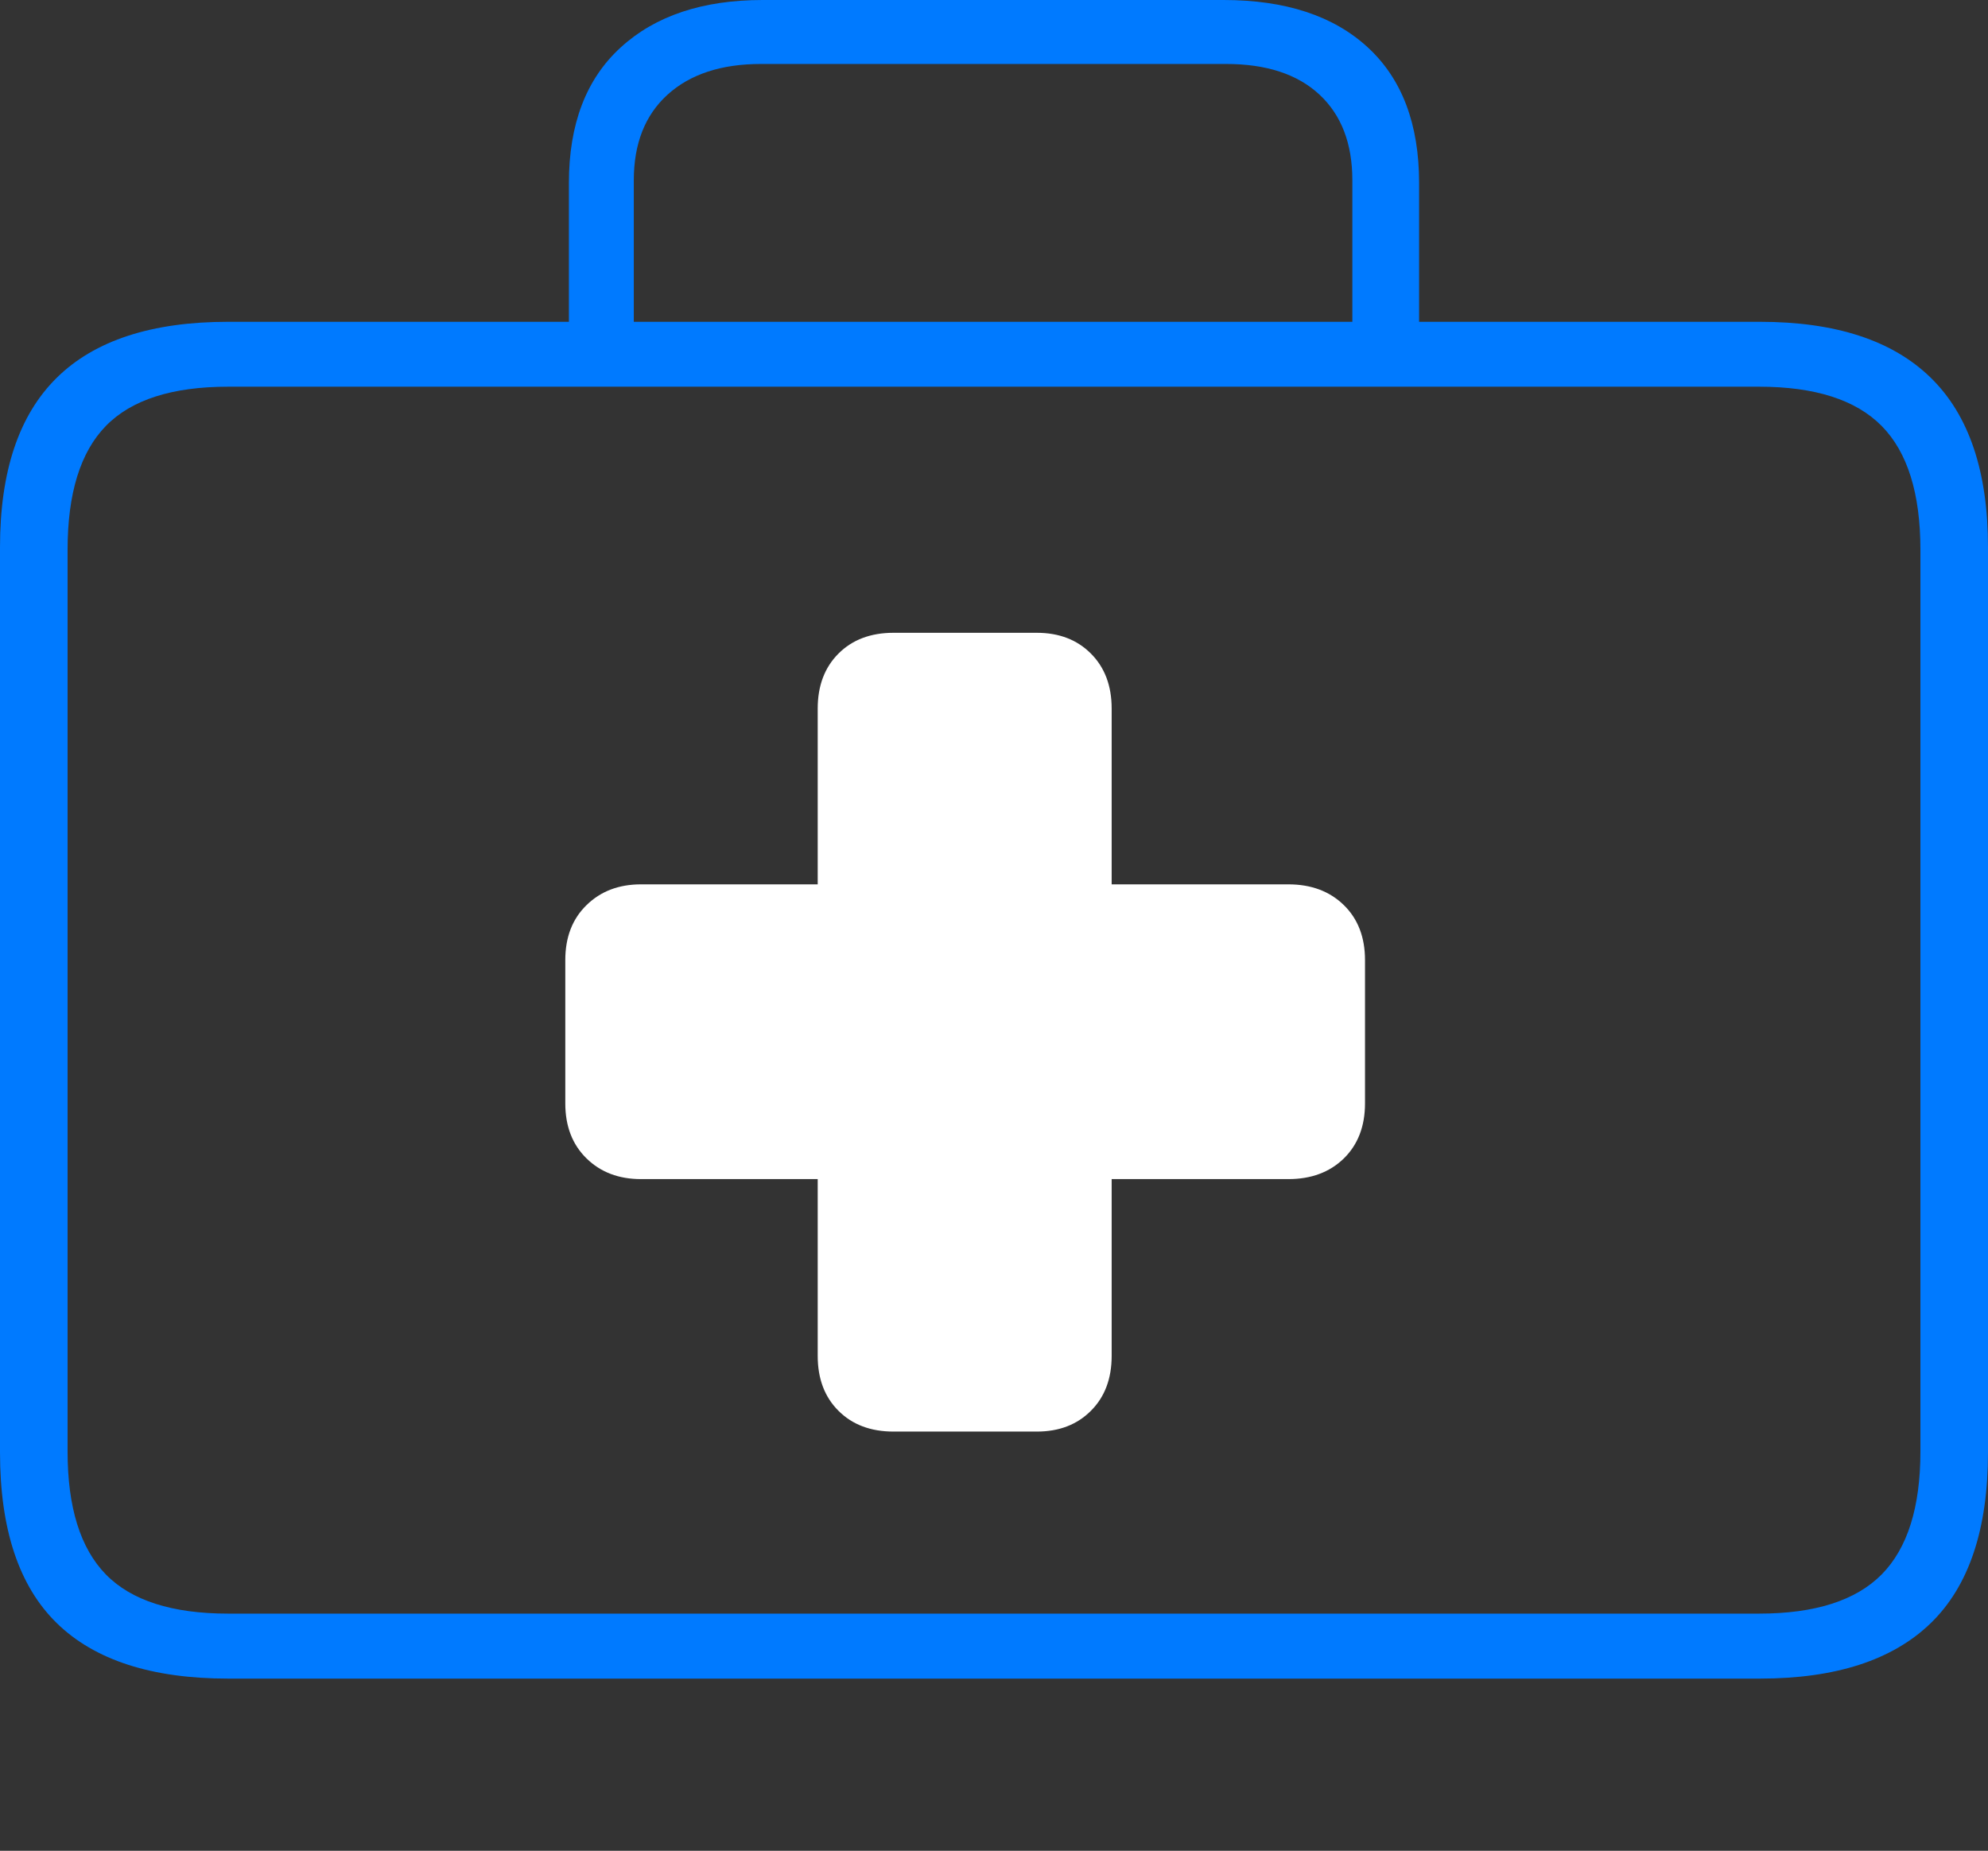 <?xml version="1.0" encoding="UTF-8"?>
<!--Generator: Apple Native CoreSVG 175-->
<!DOCTYPE svg
PUBLIC "-//W3C//DTD SVG 1.1//EN"
       "http://www.w3.org/Graphics/SVG/1.1/DTD/svg11.dtd">
<svg version="1.1" xmlns="http://www.w3.org/2000/svg" xmlns:xlink="http://www.w3.org/1999/xlink" width="21.533" height="20.049">
 <rect width="100%" height="100%" fill="#333333" stroke="none"/>
 <g>
  <rect height="20.049" opacity="0" width="21.533" x="0" y="0"/>
  <path d="M2.471 18.184L19.062 18.184Q20.293 18.184 20.913 17.583Q21.533 16.982 21.533 15.732L21.533 5.928Q21.533 4.697 20.913 4.092Q20.293 3.486 19.062 3.486L2.471 3.486Q1.23 3.486 0.615 4.092Q0 4.697 0 5.928L0 15.732Q0 16.982 0.615 17.583Q1.23 18.184 2.471 18.184ZM2.471 17.48Q1.562 17.48 1.147 17.056Q0.732 16.631 0.732 15.723L0.732 5.957Q0.732 5.039 1.147 4.614Q1.562 4.189 2.471 4.189L19.053 4.189Q19.961 4.189 20.381 4.614Q20.801 5.039 20.801 5.957L20.801 15.723Q20.801 16.631 20.381 17.056Q19.961 17.48 19.053 17.48ZM6.162 3.926L6.865 3.926L6.865 1.953Q6.865 1.357 7.231 1.025Q7.598 0.693 8.242 0.693L13.281 0.693Q13.935 0.693 14.292 1.025Q14.648 1.357 14.648 1.953L14.648 3.916L15.371 3.916L15.371 1.982Q15.371 1.025 14.815 0.513Q14.258 0 13.252 0L8.262 0Q7.285 0 6.724 0.513Q6.162 1.025 6.162 1.982Z" fill="#007aff"/>
  <path d="M6.123 11.953Q6.123 12.324 6.353 12.549Q6.582 12.773 6.943 12.773L8.857 12.773L8.857 14.688Q8.857 15.059 9.082 15.283Q9.307 15.508 9.678 15.508L11.23 15.508Q11.592 15.508 11.816 15.283Q12.041 15.059 12.041 14.688L12.041 12.773L13.955 12.773Q14.326 12.773 14.556 12.549Q14.785 12.324 14.785 11.953L14.785 10.4Q14.785 10.029 14.556 9.805Q14.326 9.58 13.955 9.58L12.041 9.58L12.041 7.676Q12.041 7.305 11.816 7.08Q11.592 6.855 11.23 6.855L9.678 6.855Q9.307 6.855 9.082 7.08Q8.857 7.305 8.857 7.676L8.857 9.58L6.943 9.58Q6.582 9.58 6.353 9.805Q6.123 10.029 6.123 10.4Z" fill="#ffffff"/>
 </g>
</svg>
